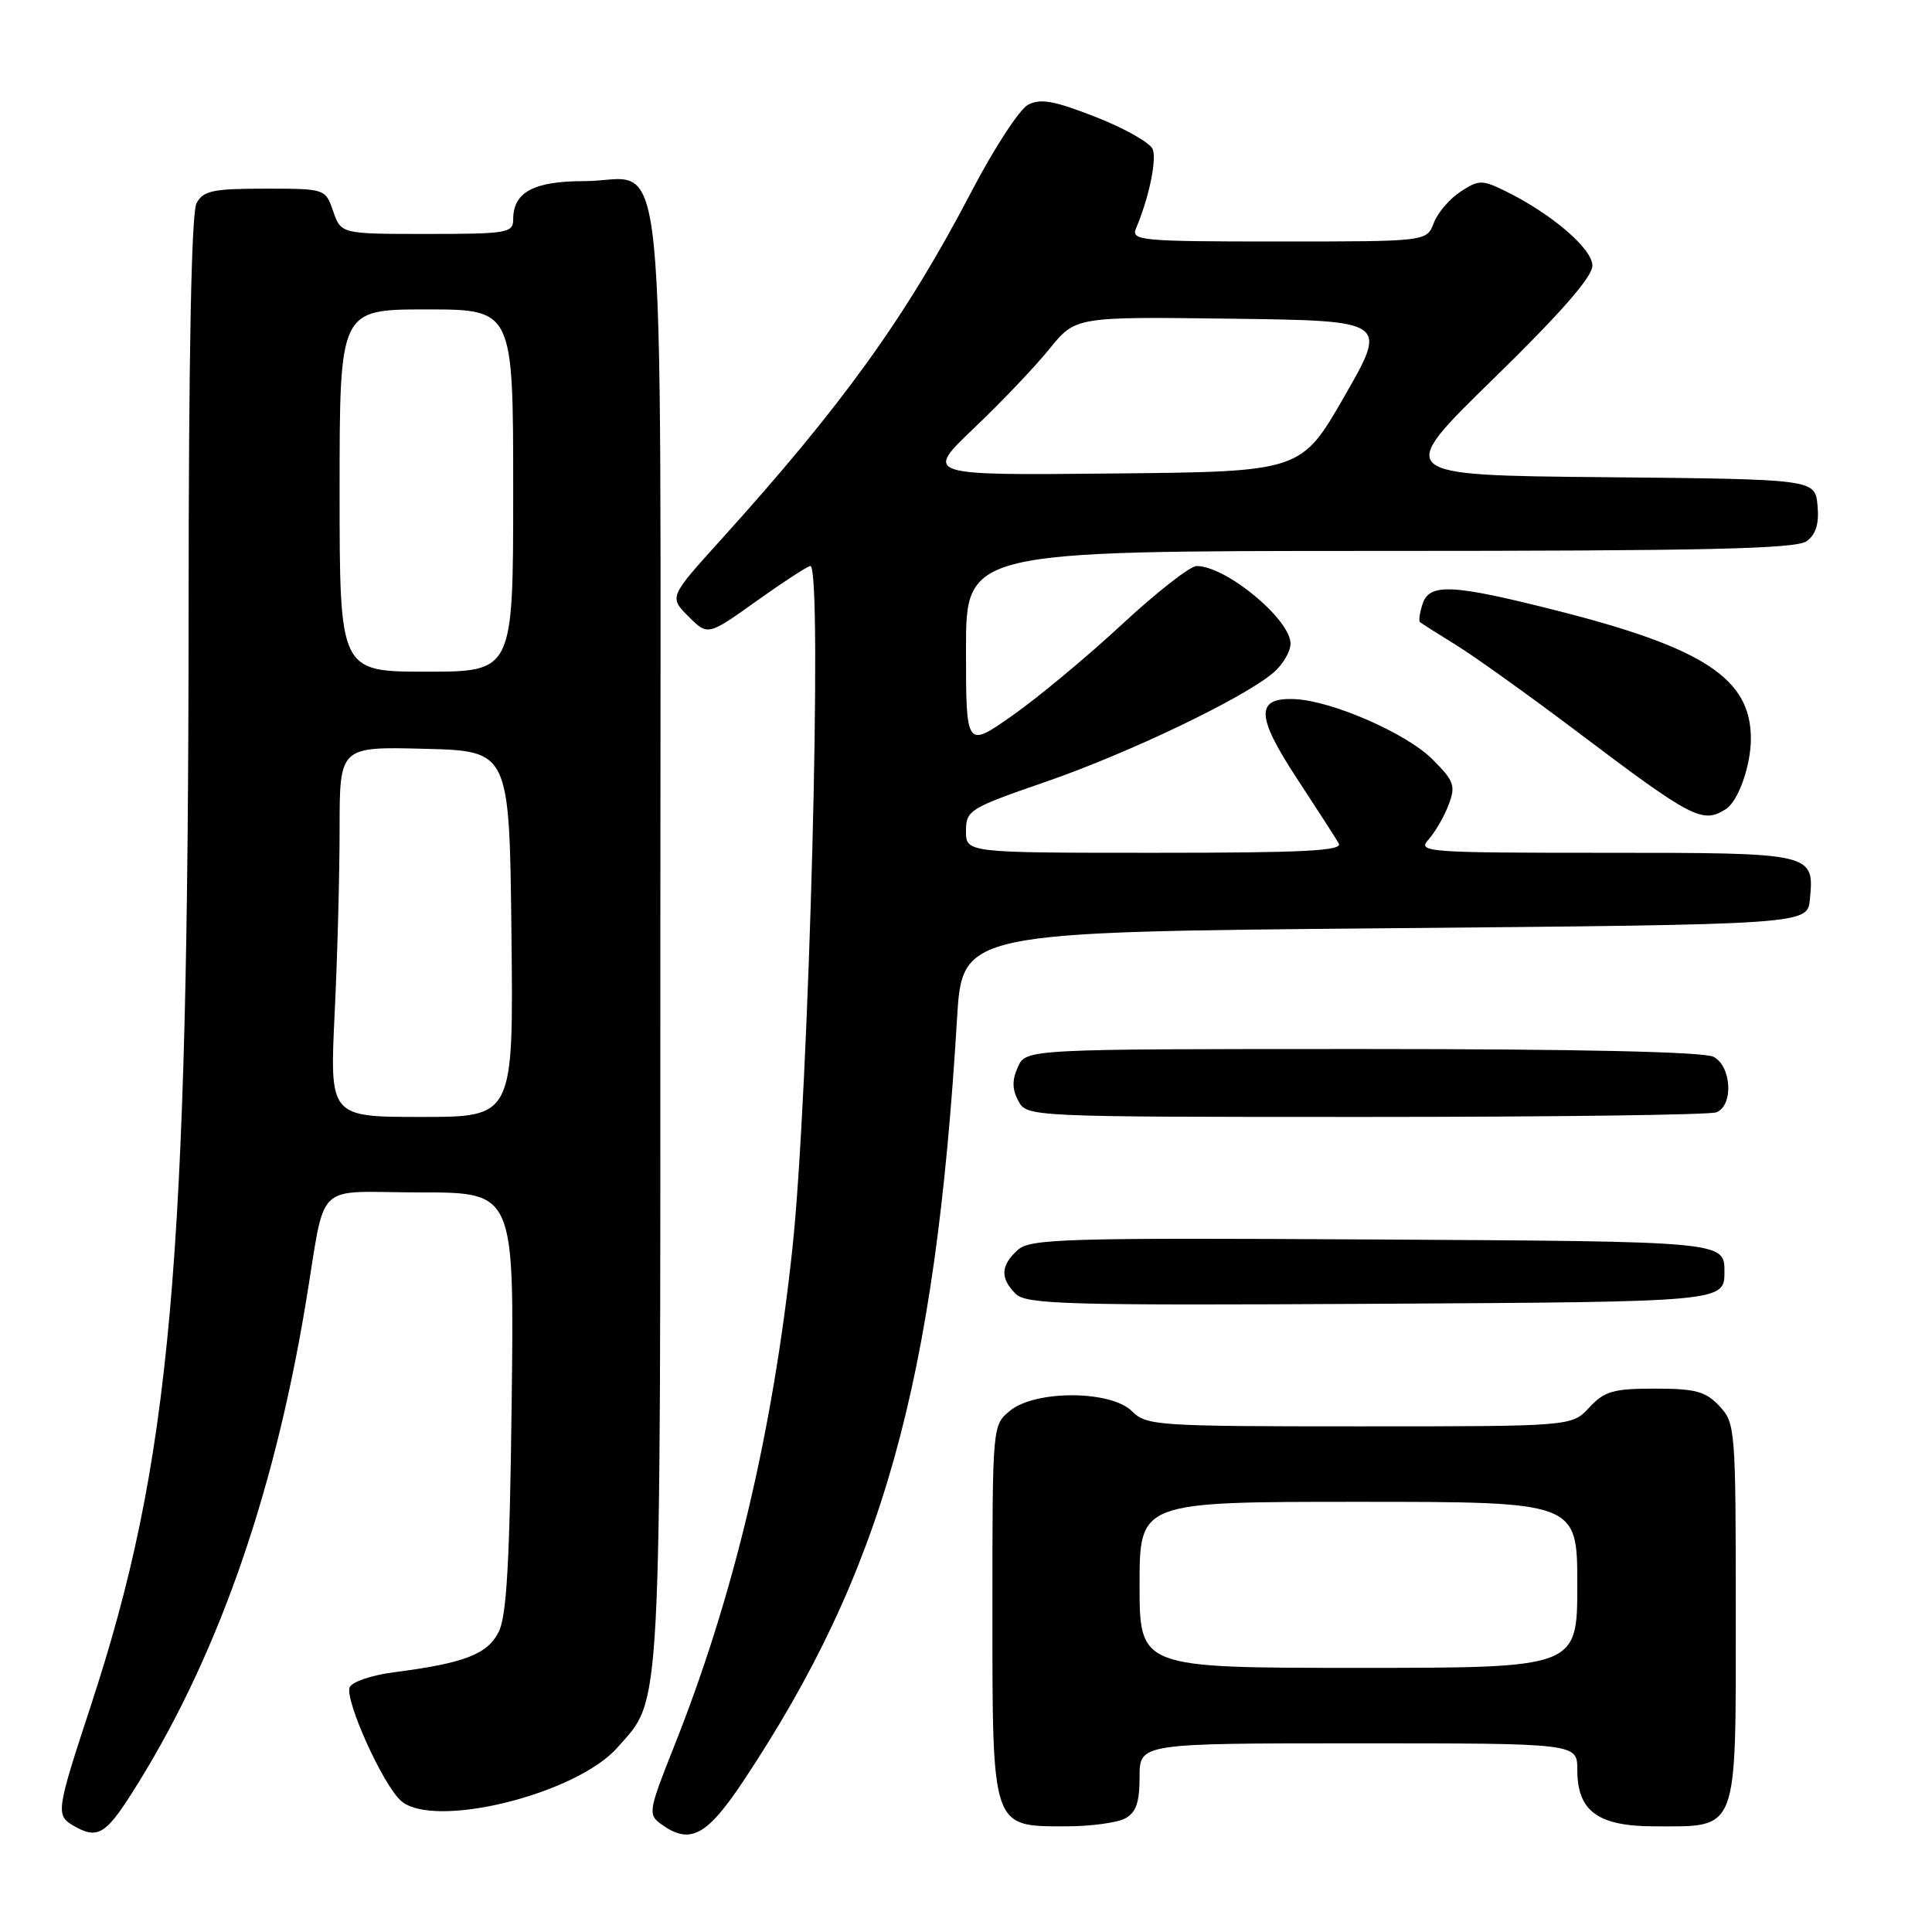 <?xml version="1.0" encoding="UTF-8" standalone="no"?>
<!DOCTYPE svg PUBLIC "-//W3C//DTD SVG 1.1//EN" "http://www.w3.org/Graphics/SVG/1.1/DTD/svg11.dtd" >
<svg xmlns="http://www.w3.org/2000/svg" xmlns:xlink="http://www.w3.org/1999/xlink" version="1.1" viewBox="0 0 256 256">
 <g >
 <path fill="currentColor"
d=" M 17.38 237.75 C 28.46 220.40 36.15 198.83 40.46 173.00 C 43.30 156.01 41.28 158.00 55.65 158.00 C 68.14 158.00 68.14 158.00 67.80 185.75 C 67.54 206.97 67.14 214.15 66.07 216.26 C 64.57 219.21 61.52 220.38 52.16 221.59 C 49.23 221.97 46.61 222.86 46.33 223.58 C 45.68 225.28 50.70 236.42 53.10 238.59 C 57.36 242.45 76.35 237.78 81.83 231.54 C 87.72 224.84 87.50 228.95 87.50 124.36 C 87.50 13.46 88.56 24.00 77.42 24.00 C 70.72 24.00 68.00 25.46 68.00 29.07 C 68.00 30.86 67.19 31.00 56.60 31.00 C 45.20 31.00 45.20 31.00 44.15 28.00 C 43.11 25.00 43.10 25.00 35.09 25.00 C 28.18 25.00 26.93 25.27 26.04 26.93 C 25.36 28.20 25.00 46.91 24.99 80.68 C 24.96 168.05 22.68 193.59 12.00 226.12 C 7.44 240.01 7.37 240.53 9.75 241.92 C 12.84 243.72 13.96 243.11 17.38 237.75 Z  M 98.49 236.01 C 116.93 208.27 123.91 183.40 126.81 135.00 C 127.50 123.50 127.50 123.50 183.50 123.00 C 239.50 122.50 239.50 122.50 239.82 119.18 C 240.41 113.01 240.35 113.00 212.72 113.00 C 188.94 113.00 187.77 112.91 189.28 111.25 C 190.15 110.28 191.35 108.22 191.94 106.66 C 192.91 104.10 192.70 103.50 189.76 100.57 C 186.36 97.18 176.56 92.89 171.64 92.64 C 166.36 92.38 166.39 94.81 171.75 103.00 C 174.45 107.12 176.99 111.06 177.39 111.75 C 177.96 112.74 172.83 113.00 153.06 113.00 C 128.00 113.00 128.00 113.00 128.00 110.12 C 128.00 107.36 128.44 107.09 138.60 103.58 C 149.63 99.77 164.87 92.46 168.75 89.12 C 169.99 88.05 171.00 86.33 171.00 85.29 C 171.00 82.07 162.46 75.00 158.56 75.00 C 157.70 75.00 153.24 78.49 148.65 82.75 C 144.06 87.01 137.53 92.44 134.15 94.81 C 128.00 99.13 128.00 99.13 128.00 86.06 C 128.00 73.00 128.00 73.00 182.81 73.00 C 226.07 73.00 237.99 72.73 239.39 71.71 C 240.63 70.80 241.06 69.38 240.83 66.96 C 240.50 63.50 240.50 63.50 212.65 63.23 C 184.79 62.97 184.79 62.97 197.90 50.18 C 206.81 41.48 211.00 36.69 211.00 35.20 C 211.00 32.93 205.49 28.24 199.31 25.24 C 196.40 23.82 195.90 23.83 193.52 25.40 C 192.08 26.34 190.49 28.21 189.98 29.55 C 189.05 32.00 189.05 32.00 169.42 32.00 C 151.10 32.00 149.84 31.88 150.53 30.25 C 152.23 26.26 153.29 21.21 152.74 19.77 C 152.42 18.93 149.03 17.01 145.21 15.51 C 139.66 13.34 137.85 13.01 136.21 13.89 C 135.08 14.49 131.70 19.68 128.71 25.41 C 120.02 42.05 111.64 53.69 95.58 71.46 C 88.66 79.11 88.66 79.11 91.22 81.68 C 93.79 84.25 93.79 84.25 100.27 79.62 C 103.84 77.08 107.03 75.00 107.38 75.00 C 109.04 75.00 107.20 145.05 104.99 165.50 C 102.36 189.98 97.21 211.60 89.31 231.43 C 85.94 239.91 85.85 240.42 87.57 241.68 C 91.41 244.48 93.62 243.33 98.49 236.01 Z  M 149.07 240.96 C 150.53 240.18 151.00 238.86 151.00 235.46 C 151.00 231.00 151.00 231.00 180.00 231.00 C 209.00 231.00 209.00 231.00 209.00 234.50 C 209.00 240.01 211.73 242.00 219.28 242.00 C 230.42 242.00 230.00 243.12 230.00 213.76 C 230.00 189.33 229.94 188.56 227.83 186.31 C 225.99 184.36 224.65 184.00 219.28 184.00 C 213.76 184.00 212.59 184.34 210.59 186.50 C 208.27 189.00 208.27 189.00 180.14 189.00 C 153.33 189.00 151.91 188.91 150.00 187.00 C 147.22 184.22 137.26 184.16 133.86 186.91 C 131.50 188.82 131.50 188.82 131.50 213.31 C 131.50 242.37 131.37 242.00 141.22 242.00 C 144.47 242.00 148.00 241.53 149.07 240.96 Z  M 228.50 168.50 C 228.50 164.50 228.50 164.50 182.59 164.24 C 140.93 164.00 136.51 164.13 134.84 165.64 C 132.58 167.69 132.51 169.37 134.58 171.44 C 135.99 172.84 141.34 172.99 182.33 172.76 C 228.50 172.50 228.50 172.50 228.50 168.50 Z  M 227.42 147.39 C 229.71 146.51 229.46 141.32 227.07 140.04 C 225.82 139.37 209.37 139.00 180.54 139.00 C 135.96 139.00 135.96 139.00 134.88 141.37 C 134.09 143.10 134.11 144.33 134.93 145.87 C 136.07 147.99 136.20 148.00 180.95 148.00 C 205.64 148.00 226.55 147.73 227.42 147.39 Z  M 228.69 107.21 C 230.33 106.17 232.00 101.46 232.00 97.87 C 232.00 89.92 225.79 85.84 206.14 80.87 C 192.35 77.38 189.37 77.25 188.48 80.08 C 188.11 81.22 187.97 82.28 188.16 82.44 C 188.35 82.60 190.53 83.98 193.00 85.51 C 195.47 87.04 202.68 92.20 209.00 96.97 C 224.26 108.49 225.59 109.18 228.69 107.21 Z  M 44.34 134.34 C 44.71 126.83 45.00 115.79 45.00 109.81 C 45.00 98.93 45.00 98.93 56.25 99.22 C 67.50 99.50 67.50 99.50 67.77 123.75 C 68.04 148.00 68.04 148.00 55.86 148.00 C 43.69 148.00 43.69 148.00 44.34 134.34 Z  M 45.00 65.00 C 45.00 41.00 45.00 41.00 56.50 41.00 C 68.00 41.00 68.00 41.00 68.00 65.00 C 68.00 89.00 68.00 89.00 56.50 89.00 C 45.00 89.00 45.00 89.00 45.00 65.00 Z  M 129.05 56.74 C 132.66 53.31 137.16 48.58 139.06 46.23 C 142.51 41.96 142.51 41.96 163.20 42.23 C 183.89 42.50 183.89 42.50 178.15 52.50 C 172.41 62.50 172.41 62.50 147.45 62.74 C 122.50 62.99 122.50 62.99 129.05 56.74 Z  M 151.00 210.00 C 151.00 199.00 151.00 199.00 180.00 199.00 C 209.00 199.00 209.00 199.00 209.00 210.00 C 209.00 221.00 209.00 221.00 180.00 221.00 C 151.00 221.00 151.00 221.00 151.00 210.00 Z "/>
</g>
</svg>